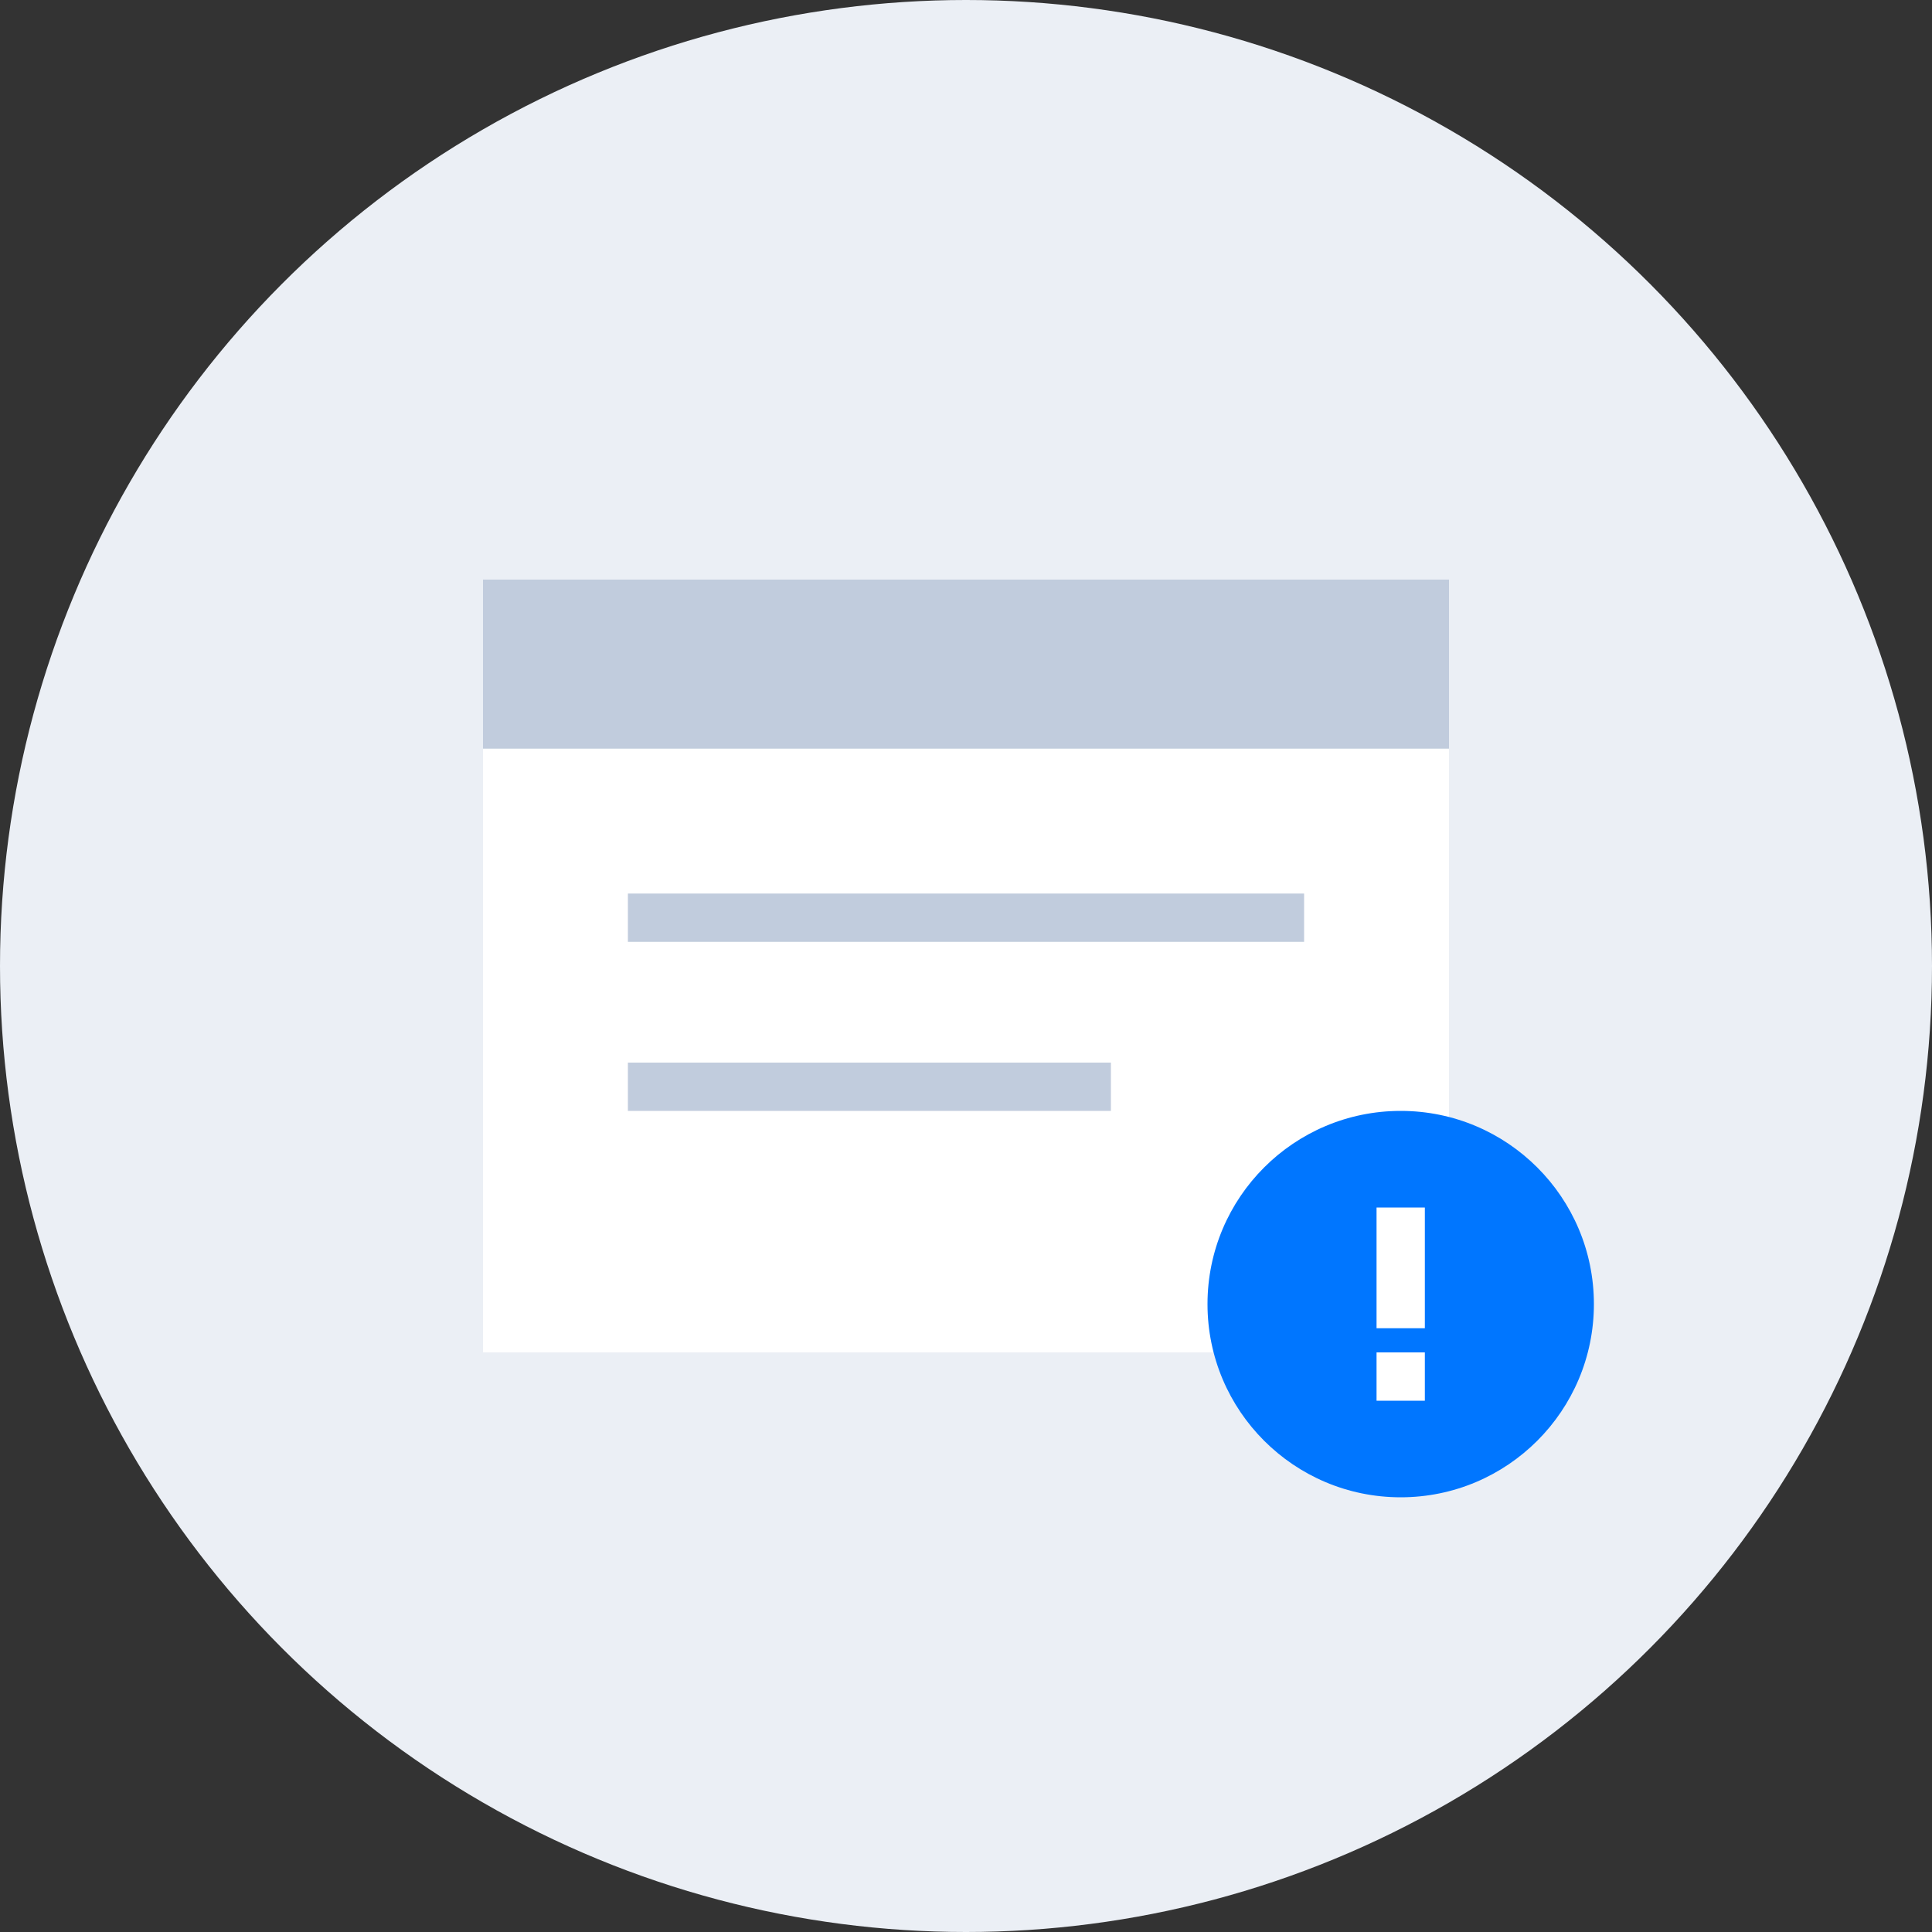 <?xml version="1.0" encoding="UTF-8"?>
<svg width="80px" height="80px" viewBox="0 0 80 80" version="1.1" xmlns="http://www.w3.org/2000/svg" xmlns:xlink="http://www.w3.org/1999/xlink">
    <rect x="0" y="0" width="80" height="80" fill="#333333" stroke="none"/>
    <!-- Generator: Sketch 61.2 (89653) - https://sketch.com -->
    <title>编组 26备份</title>
    <desc>Created with Sketch.</desc>
    <g id="页面-1" stroke="none" stroke-width="1" fill="none" fill-rule="evenodd">
        <g id="控制台导航框架调整-广告内容区置顶备份-68" transform="translate(-1276, -432)">
            <g id="编组-7" transform="translate(180, 399)">
                <g id="编组-15备份-4">
                    <g id="编组-26备份" transform="translate(1096, 33)">
                        <g id="编组-11备份" fill="#EBEFF5">
                            <circle id="椭圆形备份-2" cx="40" cy="40" r="40"></circle>
                        </g>
                        <g id="编组-14" transform="translate(16, 16)">
                            <g id="矩形-2" fill="#FFFFFF" opacity="0">
                                <rect id="矩形" x="0" y="0" width="48" height="48"></rect>
                            </g>
                            <g id="编组-13" transform="translate(4, 8)">
                                <polygon id="Rectangle-4" fill="#FFFFFF" points="0 32 0 0 40 0 40 32"></polygon>
                                <polygon id="矩形备份-9" fill="#C1CCDD" points="6 13 34 13 34 15 6 15"></polygon>
                                <polygon id="矩形备份-13" fill="#C1CCDD" points="6 20 26 20 26 22 6 22"></polygon>
                                <rect id="矩形" fill="#C1CCDD" x="3.55271368e-15" y="0" width="40" height="7"></rect>
                            </g>
                        </g>
                        <g id="编组备份" transform="translate(48, 44)">
                            <rect id="矩形" fill="#FFFFFF" opacity="0" x="0" y="0" width="20" height="20"></rect>
                            <circle id="椭圆形" fill="#FFFFFF" cx="10" cy="10" r="7"></circle>
                            <path d="M10,2 C14.418,2 18,5.582 18,10 C18,14.418 14.418,18 10,18 C5.582,18 2,14.418 2,10 C2,5.582 5.582,2 10,2 Z M11,12 L9,12 L9,14 L11,14 L11,12 Z M11,6 L9,6 L9,11 L11,11 L11,6 Z" id="形状结合" fill="#0076FF"></path>
                        </g>
                    </g>
                </g>
            </g>
        </g>
    </g>
</svg>